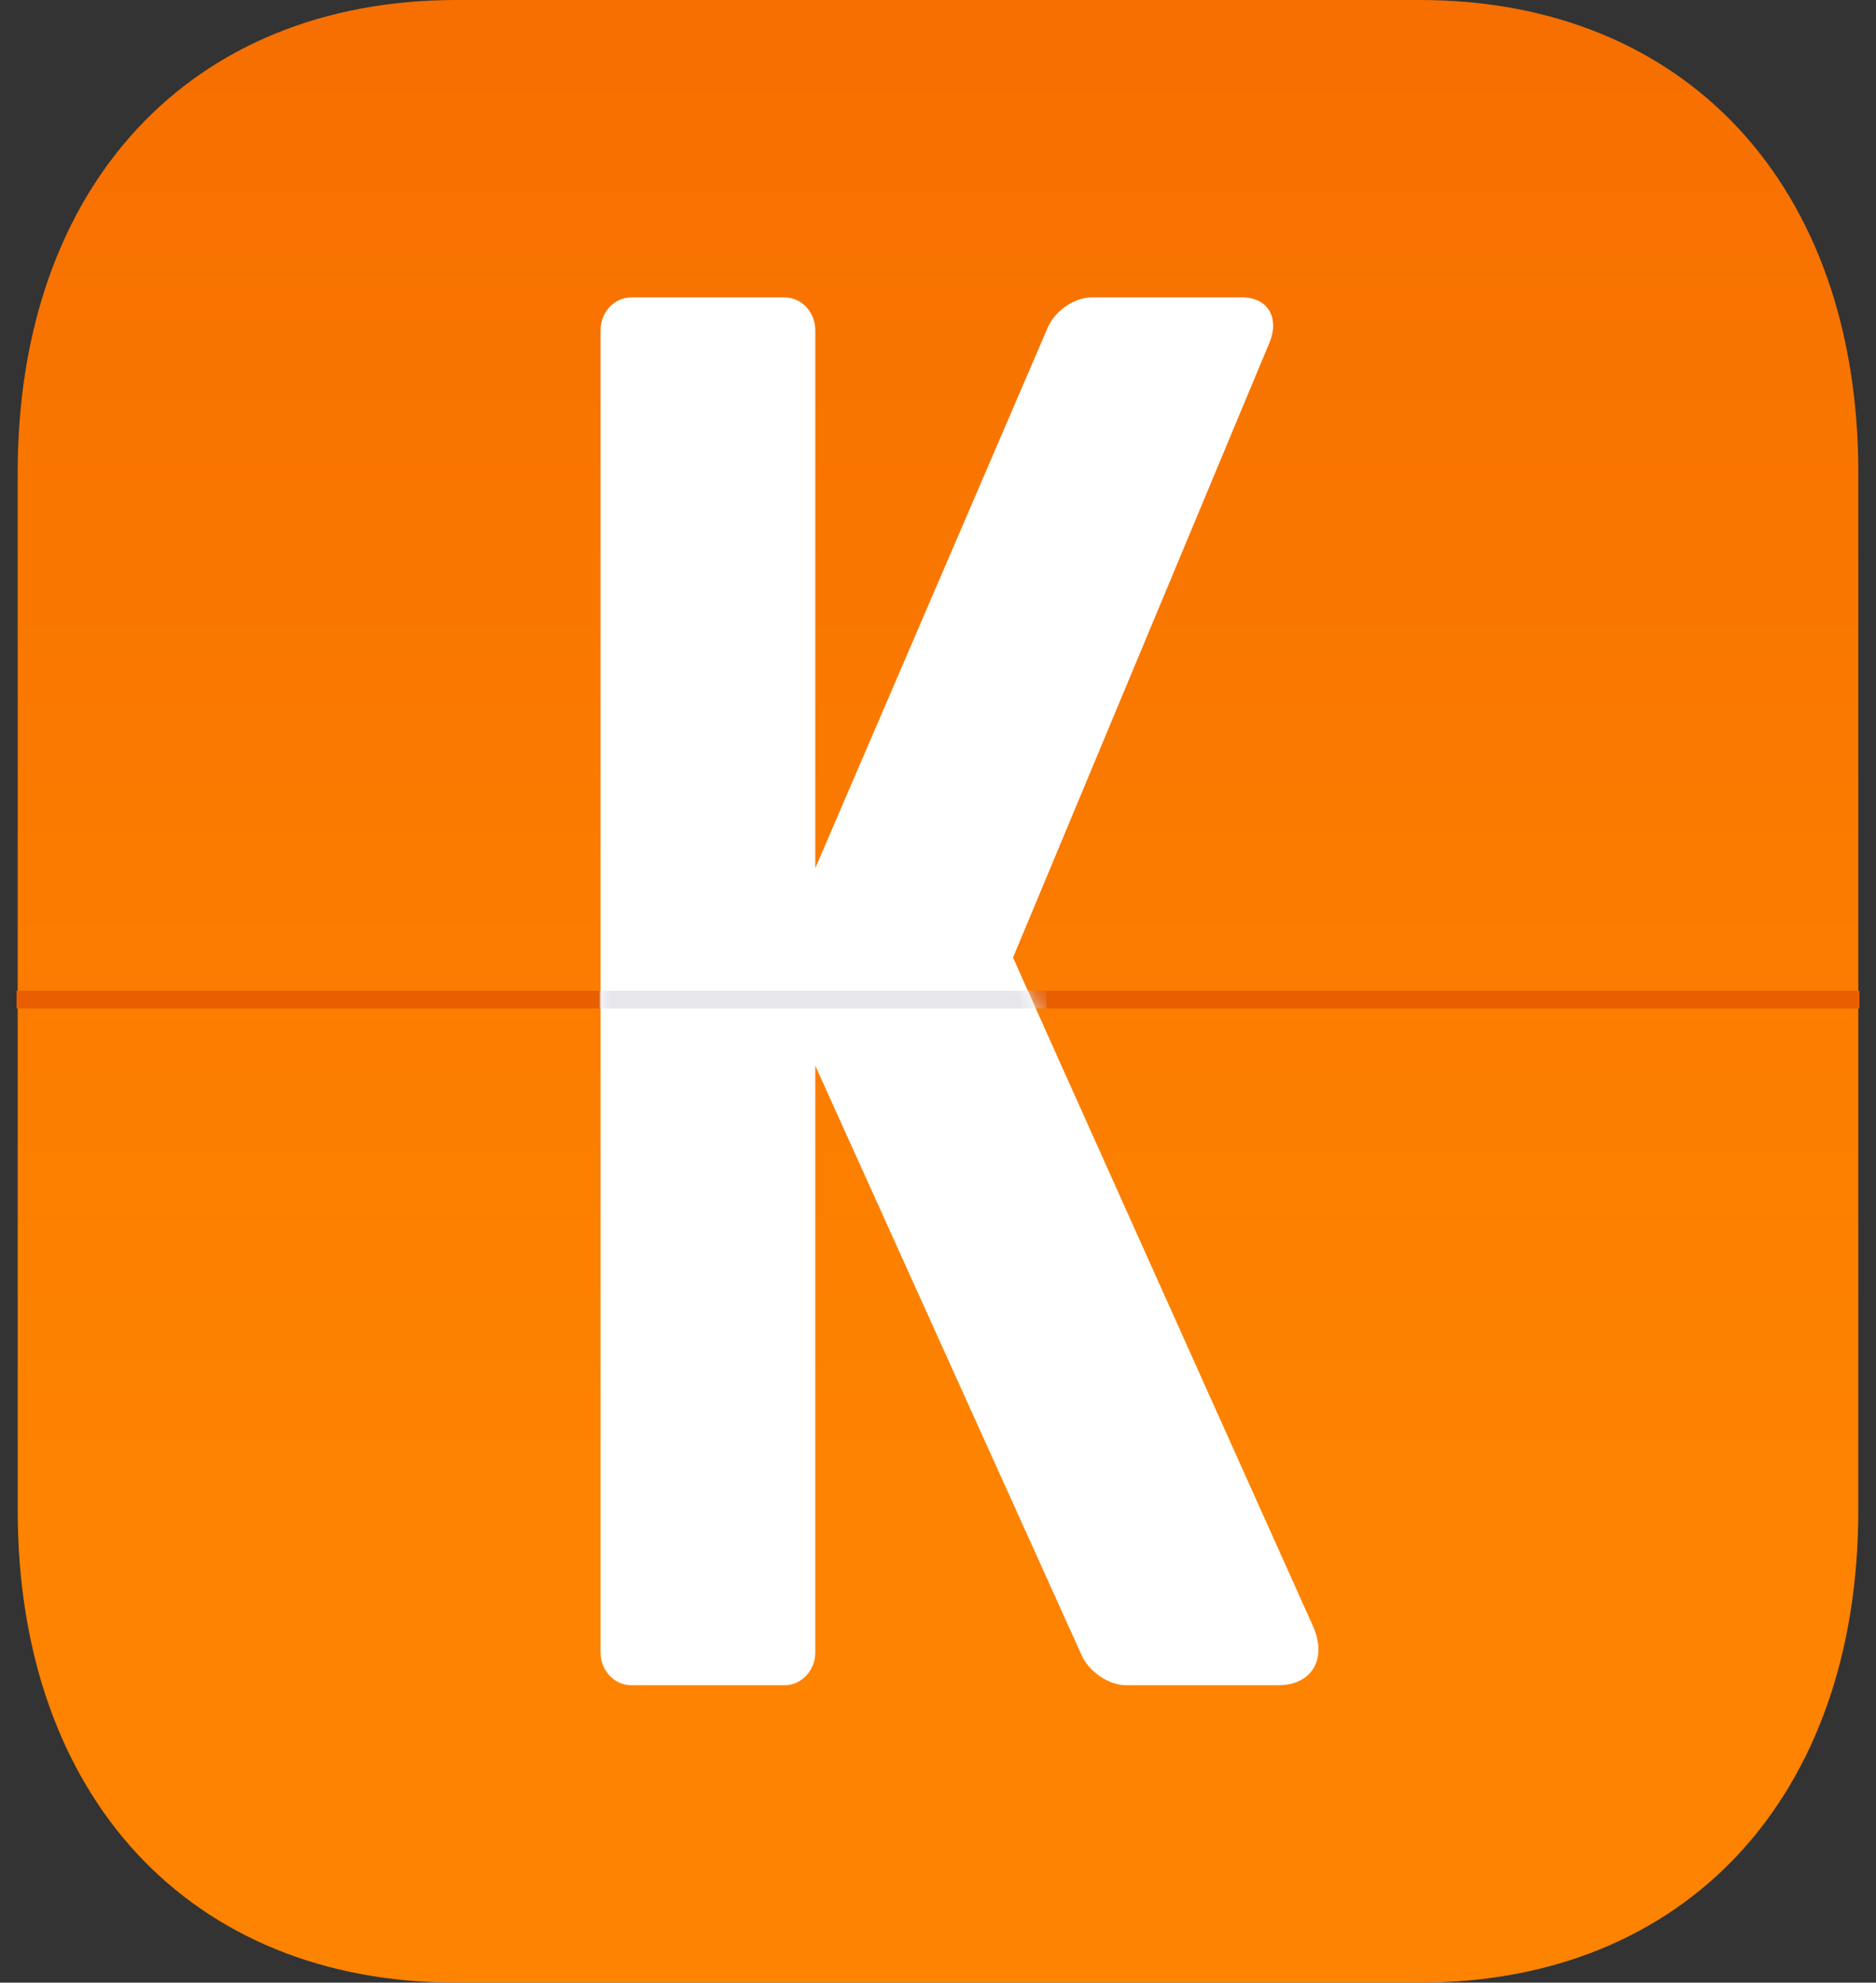 <svg width="106" height="112" viewBox="0 0 106 112" fill="none" xmlns="http://www.w3.org/2000/svg">
<rect x="0" y="0" width="106" height="112" fill="#333333" stroke="none"/>
<path fill-rule="evenodd" clip-rule="evenodd" d="M80.219 0C95.25 0 105 10.5 105 26.688V85.312C105 101.5 95.25 112 80.219 112H25.781C10.75 112 1 101.5 1 85.312V26.688C1 10.5 10.75 0 25.781 0H80.219Z" fill="url(#paint0_linear_1_56)"/>
<path d="M1.433 56.467H104.567" stroke="#E95E00" stroke-linecap="square"/>
<path fill-rule="evenodd" clip-rule="evenodd" d="M46.067 93.339C46.067 94.367 45.289 95.2 44.328 95.2H35.672C34.712 95.2 33.933 94.372 33.933 93.339V18.661C33.933 17.633 34.711 16.8 35.672 16.8H44.328C45.288 16.8 46.067 17.627 46.067 18.661V49.04L59.202 18.501C59.606 17.561 60.709 16.8 61.668 16.8H70.191C71.629 16.8 72.316 17.946 71.727 19.358L57.239 54.093C57.232 54.109 74.181 91.847 74.181 91.847C75.013 93.696 74.137 95.2 72.223 95.2H63.617C62.664 95.2 61.541 94.446 61.121 93.516L46.067 60.203V93.339Z" fill="white"/>
<mask id="mask0_1_56" style="mask-type:alpha" maskUnits="userSpaceOnUse" x="33" y="16" width="42" height="80">
<path fill-rule="evenodd" clip-rule="evenodd" d="M46.067 93.339C46.067 94.367 45.289 95.2 44.328 95.2H35.672C34.712 95.2 33.933 94.372 33.933 93.339V18.661C33.933 17.633 34.711 16.8 35.672 16.8H44.328C45.288 16.8 46.067 17.627 46.067 18.661V49.04L59.202 18.501C59.606 17.561 60.709 16.8 61.668 16.8H70.191C71.629 16.8 72.316 17.946 71.727 19.358L57.239 54.093C57.232 54.109 74.181 91.847 74.181 91.847C75.013 93.696 74.137 95.2 72.223 95.2H63.617C62.664 95.2 61.541 94.446 61.121 93.516L46.067 60.203V93.339Z" fill="white"/>
</mask>
<g mask="url(#mask0_1_56)">
<path d="M34.367 56.467H58.633" stroke="#E6E6EB" stroke-linecap="square"/>
</g>
<defs>
<linearGradient id="paint0_linear_1_56" x1="14.251" y1="0" x2="14.251" y2="83.46" gradientUnits="userSpaceOnUse">
<stop stop-color="#F66F00"/>
<stop offset="1" stop-color="#FE8300"/>
</linearGradient>
</defs>
</svg>
